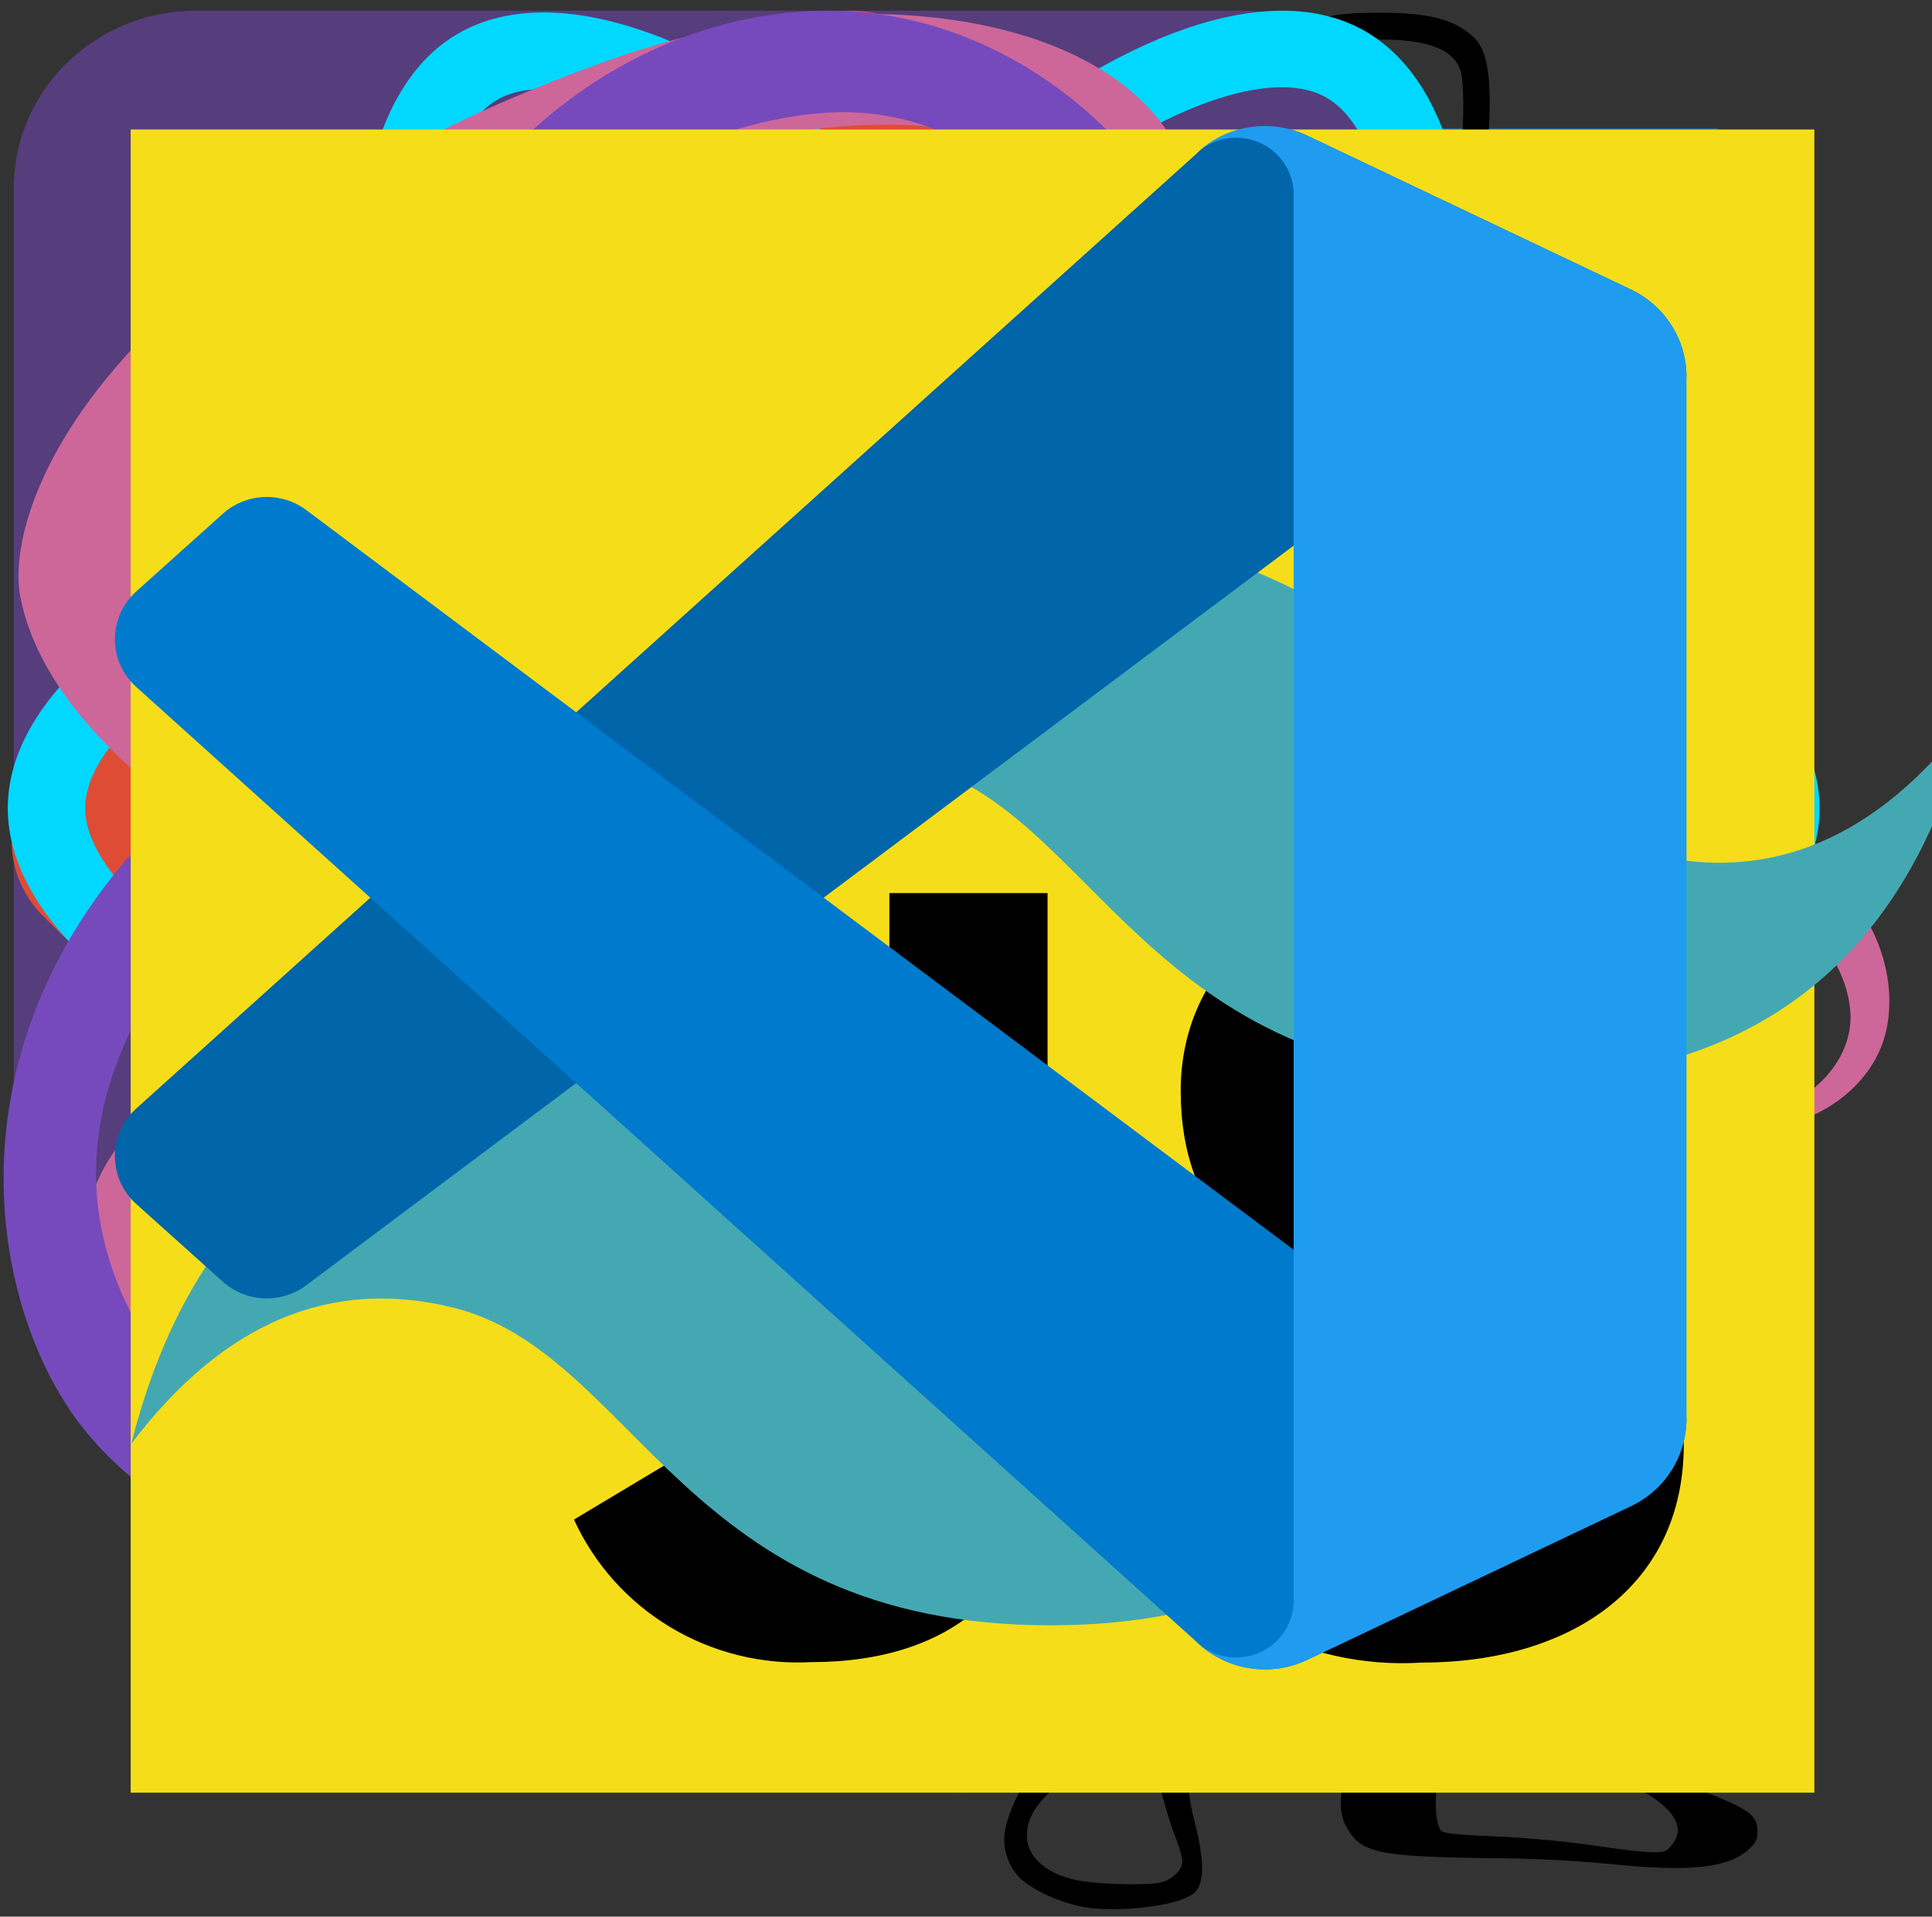 <svg width="122" height="121" viewBox="0 0 122 121" fill="none" xmlns="http://www.w3.org/2000/svg">
    <rect x="0" y="0" width="122" height="121" fill="#333333" stroke="none"/>
    <g id="html">
        <path d="M22.411 102.679L13.879 8.175H107.63L99.087 102.664L60.697 113.175L22.411 102.679Z" fill="#E44F26"/>
        <path d="M60.754 105.143L91.777 96.649L99.075 15.904H60.754V105.143Z" fill="#F1662A"/>
        <path d="M60.754 50.952H45.224L44.153 39.083H60.754V27.492H31.326L31.608 30.604L34.489 62.543H60.754V50.952ZM60.754 81.053L60.701 81.068L47.631 77.584L46.796 68.341H35.014L36.658 86.535L60.701 93.128L60.754 93.113V81.053Z" fill="#EBEBEB"/>
        <path d="M60.713 50.952V62.543H75.165L73.805 77.577L60.713 81.064V93.124L84.775 86.535L84.95 84.578L87.707 54.064L87.995 50.952H60.713ZM60.713 27.492V39.083H89.062L89.298 36.48L89.833 30.604L90.114 27.492H60.713Z" fill="white"/>
    </g>
    <g id="css">
        <path d="M23.24 101.829L14.711 8.113H108.455L99.916 101.814L61.526 112.238L23.24 101.829Z" fill="#1572B6"/>
        <path d="M61.583 104.272L92.606 95.849L99.904 15.777H61.583V104.272Z" fill="#33A9DC"/>
        <path d="M61.583 49.73H77.114L78.184 37.96H61.583V26.465H91.011L90.73 29.548L87.848 61.224H61.583V49.73Z" fill="white"/>
        <path d="M61.656 79.58L61.602 79.595L48.533 76.136L47.697 66.97H35.915L37.559 85.017L61.599 91.554L61.656 91.539V79.58Z" fill="#EBEBEB"/>
        <path d="M76.115 60.737L74.703 76.129L61.614 79.587V91.547L85.672 85.017L85.851 83.076L87.89 60.737H76.115Z" fill="white"/>
        <path d="M61.625 26.465V37.96H33.276L33.04 35.375L32.505 29.548L32.224 26.465H61.625ZM61.583 49.73V61.224H48.677L48.441 58.64L47.91 52.812L47.629 49.73H61.583Z" fill="#EBEBEB"/>
    </g>

    <g id="github">
        <g id="akar-icons:github-fill" clip-path="url(#clip0_319_446)">
        <path id="Vector" fill-rule="evenodd" clip-rule="evenodd" d="M45.447 0.675C20.831 0.675 0.894 20.365 0.894 44.675C0.894 64.145 13.647 80.59 31.357 86.42C33.584 86.805 34.42 85.485 34.42 84.33C34.42 83.285 34.364 79.82 34.364 76.135C23.17 78.17 20.274 73.44 19.383 70.965C18.882 69.7 16.71 65.795 14.816 64.75C13.257 63.925 11.029 61.89 14.761 61.835C18.269 61.78 20.775 65.025 21.611 66.345C25.621 73 32.025 71.13 34.587 69.975C34.977 67.115 36.146 65.19 37.427 64.09C27.514 62.99 17.155 59.195 17.155 42.365C17.155 37.58 18.882 33.62 21.722 30.54C21.277 29.44 19.717 24.93 22.168 18.88C22.168 18.88 25.899 17.725 34.42 23.39C37.984 22.4 41.771 21.905 45.558 21.905C49.345 21.905 53.132 22.4 56.697 23.39C65.217 17.67 68.949 18.88 68.949 18.88C71.399 24.93 69.84 29.44 69.394 30.54C72.234 33.62 73.961 37.525 73.961 42.365C73.961 59.25 63.547 62.99 53.633 64.09C55.248 65.465 56.641 68.105 56.641 72.23C56.641 78.115 56.585 82.845 56.585 84.33C56.585 85.485 57.42 86.86 59.648 86.42C68.493 83.471 76.178 77.858 81.623 70.369C87.067 62.881 89.997 53.895 90 44.675C90 20.365 70.062 0.675 45.447 0.675Z" fill="black"/>
        </g>
        <defs>
        <clipPath id="clip0_319_446">
        <rect width="89.106" height="88" fill="white" transform="translate(0.894 0.675)"/>
        </clipPath>
        </defs>
    </g>

    <g id="greensock">
    <g id="cib:greensock" clip-path="url(#clip0_319_478)">
        <path id="Vector" d="M68.573 120.42C66.99 120.147 65.35 119.404 64.419 118.583C63.788 117.928 63.427 117.064 63.409 116.16C63.409 115.242 63.884 113.952 64.636 112.665C65.091 111.942 65.448 111.162 65.703 110.34C65.862 109.774 66.196 108.855 66.454 108.27L66.91 107.198L67.028 100.032C67.089 96.068 67.206 92.397 67.305 91.827C67.563 90.184 67.996 88.583 68.57 87.023L69.006 85.988L68.372 85.617C67.799 85.264 67.324 84.777 65.444 82.568C63.132 79.872 60.087 78.387 55.773 77.88C54.368 77.745 52.944 77.644 51.52 77.588C45.19 77.295 41.572 75.987 38.31 72.822C35.876 70.459 34.612 67.703 34.099 63.642C33.408 58.152 32.637 55.339 31.213 53.055C30.862 52.491 30.458 51.962 30.006 51.473L29.432 50.907L28.168 51.709C27.477 52.159 26.505 52.725 26.03 52.98C24.447 53.839 22.943 54.795 21.5 55.83C17.961 58.369 14.103 61.553 11.988 63.642C11.039 64.579 10.545 64.988 10.325 64.95C8.882 64.737 9.987 58.564 12.341 53.914C15.349 47.918 20.41 42.39 26.265 38.659C31.073 35.592 38.845 31.373 42.441 29.888C48.828 27.252 57.094 24.398 62.752 22.875C63.941 22.542 64.67 22.249 65.163 21.919C66.272 21.158 67.358 20.787 68.604 20.768C69.652 20.749 69.75 20.73 70.76 20.063C71.949 19.302 72.302 19.26 73.491 19.673L74.261 19.947L75.211 19.302L76.16 18.675L77.523 18.694C78.571 18.713 79.046 18.675 79.501 18.48C80.075 18.225 80.094 18.188 80.253 17.25C80.61 15.218 80.648 14.202 80.432 12.972C80.155 11.352 80.117 5.063 80.394 3.829C80.69 2.502 80.887 2.228 81.897 1.74C83.401 1.017 84.529 0.803 87.119 0.803C90.282 0.803 91.884 1.234 93.073 2.367C94.139 3.383 94.318 5.764 93.764 11.352C93.426 14.573 93.388 15.473 93.486 17.58C93.524 18.927 93.623 20.198 93.665 20.374C93.745 20.708 93.824 20.727 94.971 20.745C96.099 20.764 96.296 20.824 97.363 21.372C98.392 21.9 99.163 22.545 99.323 23.014C99.342 23.112 99.52 23.112 99.835 23.014C100.447 22.838 100.982 23.033 101.419 23.562C101.677 23.895 101.833 23.952 102.429 23.952C103.241 23.952 103.537 24.147 104.21 25.125C104.524 25.565 104.955 25.91 105.455 26.123C106.564 26.67 108.067 28.193 108.641 29.404C109.529 31.2 109.708 33.289 109.153 35.164C108.956 35.869 108.956 35.888 109.37 36.57C110.239 38.037 110.558 39.833 110.201 41.355L110.004 42.255L110.596 42.84C113.543 45.75 113.106 50.498 109.51 54.735C109.108 55.219 108.769 55.751 108.5 56.318C107.809 58.133 107.016 59.404 105.99 60.458L104.942 61.512H103.875C102.808 61.512 101.305 61.159 100.393 60.69C100.017 60.495 99.999 60.495 100.078 60.728C100.317 61.587 100.91 65.082 101.107 67.017C101.422 69.987 101.324 74.303 100.91 76.159C100.607 77.534 100.101 78.857 99.406 80.085C99.011 80.712 98.992 80.847 99.068 81.608C99.186 82.68 98.931 84.48 98.495 85.669C97.959 87.057 97.762 87.702 97.644 88.403C97.546 89.007 97.546 89.007 97.982 89.007C98.556 89.007 98.871 89.34 98.871 90.004C98.871 90.297 98.612 91.879 98.297 93.499C97.428 98.052 97.367 98.558 97.367 102.972C97.348 107.524 97.348 107.483 98.396 108.165L100.75 109.669C102.776 110.997 104.945 112.097 107.217 112.95C110.52 114.24 110.976 114.57 110.976 115.665C110.976 116.153 110.877 116.329 110.463 116.719C109.199 117.93 106.704 118.204 101.681 117.675C99.07 117.434 96.45 117.31 93.828 117.304C86.906 117.207 85.896 116.97 84.988 115.272C84.476 114.297 84.575 113.025 85.284 110.937C85.6 110.018 85.877 109.08 86.116 108.124C86.591 105.859 86.276 103.163 85.167 100.118L84.218 97.519C83.287 94.883 82.775 90.057 83.329 88.965C83.428 88.752 83.606 88.71 84.081 88.729L84.673 88.789L85.167 87.773C85.543 86.97 85.957 86.445 87.084 85.332L88.527 83.907L88.448 82.988C88.387 82.11 87.221 77.85 87.062 77.869C87.001 77.869 86.686 78.3 86.329 78.844C85.459 80.134 83.542 82.125 82.452 82.849C81.977 83.16 81.582 83.532 81.582 83.652C81.563 84.18 81.108 85.215 80.553 85.935C80.018 86.64 79.98 86.757 80.06 87.379C80.196 88.298 79.9 91.245 79.547 92.79C79.227 93.938 78.789 95.05 78.241 96.109C76.878 98.903 75.849 101.4 75.59 102.555C75.404 103.667 75.285 104.789 75.234 105.915C75.173 107.243 75.036 108.533 74.937 108.807C74.801 109.178 74.801 109.47 74.918 110.037C75.017 110.445 75.078 111.364 75.055 112.088C75.036 113.085 75.116 113.73 75.412 114.9C75.925 116.892 76.023 118.144 75.788 118.887C75.628 119.355 75.473 119.532 74.937 119.787C73.749 120.39 70.388 120.724 68.57 120.413L68.573 120.42ZM73.377 118.819C74.068 118.624 74.664 118.039 74.664 117.51C74.664 117.274 74.466 116.592 74.227 115.988C73.753 114.837 72.94 111.788 72.94 111.282C72.94 111.027 72.959 111.008 73.354 111.222L73.791 111.458V110.91C73.727 110.406 73.614 109.908 73.453 109.425C73.077 108.312 73.039 108.293 70.643 108.154L69.021 108.075L68.429 108.642C68.103 108.973 67.818 109.34 67.578 109.737C67.32 110.243 67.222 111.008 67.381 111.18C67.419 111.24 67.818 111.18 68.251 111.083C68.507 111.007 68.773 110.962 69.04 110.948C69.04 110.967 68.604 111.319 68.053 111.69C65.68 113.449 64.848 114.522 64.848 115.89C64.848 117.315 66.211 118.429 68.349 118.763C69.811 118.977 72.659 119.037 73.373 118.823L73.377 118.819ZM105.554 116.494C106.146 115.789 106.066 115.069 105.314 114.248C104.878 113.817 104.384 113.445 103.83 113.153C103.275 112.86 102.721 112.527 102.167 112.178C101.164 111.536 100.134 110.937 99.08 110.382C98.168 109.894 97.28 109.384 96.41 108.84L96.053 108.567V103.197C96.053 97.905 96.034 97.827 95.757 97.905C94.371 98.277 92.078 98.453 89.173 98.393L86.029 98.355L86.484 99.45C87.335 101.52 87.772 104.295 87.772 107.479C87.772 108.672 87.692 109.099 87.396 109.939C87.236 110.348 87.1 110.76 86.959 111.169C86.898 111.345 87.119 111.48 87.927 111.717C88.52 111.893 89.389 112.069 89.887 112.125L90.798 112.223L90.699 113.123C90.6 114.139 90.718 115.212 90.977 115.545C91.136 115.74 91.728 115.819 94.477 115.935C96.555 116.033 98.81 116.247 100.587 116.502C102.129 116.738 103.792 116.933 104.285 116.933C105.117 116.952 105.197 116.914 105.55 116.502L105.554 116.494ZM73.893 107.355C73.973 107.295 74.091 106.242 74.132 104.993C74.292 101.498 74.428 100.988 76.209 97.043C77.671 93.822 78.446 90.814 78.385 88.684L78.347 87.413L77.793 87.942C76.646 89.074 77.436 87.297 78.803 85.714C79.832 84.503 80.189 83.839 80.344 82.767C80.424 82.335 80.584 82.122 81.256 81.615C83.77 79.739 85.708 77.21 86.853 74.31C87.13 73.605 87.84 71.205 88.436 68.978C89.545 64.857 90.137 63.079 90.673 62.318C90.87 62.025 90.95 61.965 90.912 62.16C90.625 63.208 90.401 64.271 90.24 65.344C90.08 66.3 89.784 68.175 89.587 69.484C89.211 72.162 88.816 73.879 88.281 75.207L87.924 76.107L88.873 78.529C89.86 81.008 90.316 82.808 90.395 84.544L90.456 85.519L89.685 85.677C88.668 85.854 87.76 86.415 87.153 87.24C86.481 88.197 86.105 88.98 86.283 89.153C86.363 89.232 87.331 89.408 88.44 89.543C90.16 89.738 90.813 89.738 93.088 89.603C94.075 89.565 95.047 89.468 96.015 89.329C96.232 89.25 96.452 88.823 96.805 87.709C97.618 85.152 97.773 84.252 97.675 82.455L97.595 80.873L98.009 80.344C98.977 79.133 99.729 76.947 100.044 74.385C100.42 71.262 99.729 64.718 98.442 59.093C97.83 56.415 97.572 54.814 97.572 53.644V52.609L96.604 52.707C93.122 53.078 88.911 52.98 86.34 52.452C84.935 52.178 81.396 51.143 80.625 50.809L80.014 50.535L79.934 51.218C79.874 51.589 79.817 51.96 79.737 52.35C79.619 52.759 79.657 52.857 80.39 53.562C81.301 54.48 81.579 54.949 81.579 55.572C81.579 55.962 81.362 56.277 80.253 57.409C79.458 58.247 78.576 59 77.622 59.655L76.335 60.514L75.78 62.408C73.802 69.342 73.426 75.649 74.732 80.16L75.047 81.293L74.413 82.073C72.04 85.02 70.635 87.267 70.419 88.519C70.292 89.136 70.147 89.749 69.982 90.357C69.469 92.292 69.071 95.123 68.896 98.19C68.774 100.758 68.603 103.324 68.383 105.885L68.285 106.647L69.272 106.939C69.826 107.115 70.658 107.31 71.133 107.389C72.021 107.524 73.665 107.487 73.92 107.352L73.893 107.355ZM93.095 96.612C94.637 96.514 96.042 96.278 96.319 96.045C96.437 95.967 96.577 95.558 96.615 95.145L96.714 94.403L95.487 94.677C94.519 94.872 93.551 94.988 92.579 95.067C90.244 95.164 87.893 95.104 85.577 94.872C84.806 94.755 84.806 94.755 85.041 95.749C85.239 96.492 85.281 96.529 87.297 96.668C88.641 96.784 90.521 96.765 93.091 96.608L93.095 96.612ZM91.808 93.214C93.824 93.038 96.338 92.61 96.832 92.355C96.991 92.277 97.128 91.984 97.189 91.65L97.367 90.615L97.466 90.128L96.972 90.225C94.777 90.675 93.114 90.81 89.792 90.81C86.549 90.81 86.173 90.792 85.323 90.499C84.996 90.363 84.648 90.283 84.293 90.263C84.157 90.342 84.134 91.455 84.255 92.235C84.335 92.704 84.415 92.783 84.89 92.918C86.393 93.327 88.926 93.424 91.812 93.192L91.808 93.214ZM55.105 75.597C60.166 74.153 66.792 69.912 72.211 64.602C73.973 62.862 74.189 62.629 74.425 61.849L74.74 60.852C74.778 60.773 74.463 60.638 74.049 60.54C72.963 60.285 72.131 59.663 72.131 59.097C72.131 58.763 71.934 58.433 71.36 57.825C70.43 56.79 70.195 56.34 70.096 55.347L70.016 54.544L68.907 53.764C68.273 53.314 66.06 52.103 63.705 50.933C61.913 50.069 60.158 49.131 58.446 48.12C56.468 46.812 55.143 45.248 54.391 43.395C54.254 43.024 54.076 42.713 54.015 42.713C53.855 42.713 49.405 46.95 47.507 48.942C42.821 53.824 39.597 58.062 37.558 61.988C37.045 62.963 36.491 64.118 36.332 64.545L36.035 65.325L36.392 66.634C36.609 67.339 37.065 68.49 37.422 69.173C38.667 71.595 40.152 73.058 42.605 74.25C45.236 75.54 47.567 75.99 51.463 75.93C53.559 75.912 54.175 75.852 55.101 75.578L55.105 75.597ZM15.155 58.467C18.477 55.557 23.064 52.373 28.684 49.073C32.364 46.905 46.584 39.874 53.13 37.002C54.319 36.473 55.386 35.985 55.504 35.929C55.621 35.85 55.959 35.01 56.274 34.073C57.66 29.738 58.351 28.879 60.861 28.313C61.176 28.234 61.256 28.137 61.256 27.825C61.256 27.259 61.651 25.95 61.989 25.365C62.247 24.915 62.247 24.897 62.027 24.957C61.89 24.994 61.059 25.23 60.189 25.485C48.126 28.924 37.585 33.492 28.487 39.195C18.777 45.289 13.18 52.594 11.559 61.343L11.441 61.988L12.63 60.837C13.264 60.192 14.411 59.138 15.163 58.493L15.155 58.467ZM104.646 60.128C105.614 59.64 107.118 57.394 107.673 55.617C107.832 54.99 108.147 54.405 108.603 53.918C110.065 52.317 111.272 49.407 111.291 47.415C111.291 44.31 109.51 43.118 106.921 44.445C106.583 44.603 106.309 44.719 106.268 44.682C106.131 44.547 106.86 43.842 107.752 43.294C108.918 42.533 109.138 42.083 109.138 40.463C109.155 39.153 108.761 37.871 108.01 36.792C107.654 36.263 107.517 35.914 107.574 35.697L107.931 34.388C108.424 32.648 108.246 30.657 107.475 29.389C106.328 27.477 104.923 26.539 102.964 26.382L101.817 26.303L102.489 27.045C104.487 29.175 105.455 31.849 105.06 34.137C104.863 35.31 104.684 35.543 103.537 35.993L102.865 36.267L102.945 37.167C103.082 38.633 102.827 39.705 101.878 41.678C101.403 42.675 101.047 43.572 101.088 43.669C101.206 44.003 102.512 44.625 103.541 44.88L104.551 45.117L103.917 45.33C103.086 45.585 102.907 45.957 102.907 47.303C102.907 48.533 103.086 49.043 103.993 50.389C104.407 50.974 104.684 51.582 104.726 51.93C104.806 52.478 104.787 52.515 104.331 52.673C103.815 52.816 103.283 52.901 102.748 52.928C100.887 53.044 100.75 53.104 99.919 53.884C99.167 54.589 99.148 54.627 99.148 55.407C99.148 56.479 99.562 58.65 99.82 58.943C100.158 59.295 102.034 60.214 102.767 60.349C103.399 60.506 104.067 60.43 104.646 60.135V60.128ZM77.254 58.665C78.461 57.728 79.41 56.79 79.942 55.988C80.28 55.5 80.299 55.403 80.139 54.99C79.862 54.364 78.043 52.744 77.033 52.257C76.36 51.959 75.648 51.756 74.918 51.653L73.673 51.495L72.902 50.539C71.3 48.585 70.411 47.063 69.143 44.112C68.034 41.61 67.066 40.148 65.524 38.7C64.89 38.115 64.438 37.628 64.476 37.628C64.556 37.628 65.308 37.999 66.177 38.449C67.62 39.21 67.799 39.27 68.452 39.173C70.806 38.899 72.883 36.225 73.635 32.475C73.851 31.422 74.288 30.345 74.744 29.7C74.763 29.682 75.674 30.267 76.741 31.028C79.452 32.922 80.044 33.214 81.586 33.274C82.596 33.312 83.169 33.237 84.988 32.805C88.865 31.868 93.057 31.497 95.609 31.83C97.052 32.025 99.129 32.652 100.671 33.372C102.193 34.077 102.489 34.114 102.983 33.683C103.397 33.33 103.397 33.274 103.397 31.965C103.378 30.03 102.664 27.942 101.578 26.693C101.024 26.048 99.463 24.994 97.918 24.192C97.368 23.904 96.822 23.611 96.277 23.314C95.544 22.883 94.717 22.943 92.461 23.528C89.849 24.192 89.158 24.192 86.173 23.43C83.64 22.804 83.485 22.785 80.99 23.175C79.665 23.37 76.342 23.254 75.234 22.962C74.679 22.804 74.125 22.65 73.593 22.455C72.625 22.084 70.943 22.024 69.42 22.298C66.394 22.827 64.1 24.447 63.269 26.652C62.832 27.765 62.893 28.294 63.466 28.643C64.377 29.209 65.581 30.754 65.581 31.358C65.581 31.395 65.285 31.144 64.947 30.792C64.096 29.914 63.326 29.52 62.414 29.52C61.825 29.537 61.251 29.715 60.759 30.036C60.267 30.356 59.874 30.806 59.627 31.335C59.361 32.025 59.137 32.73 58.955 33.447C58.401 35.438 57.907 36.495 56.859 37.902C55.929 39.173 55.792 39.739 56.126 41.164C56.958 44.757 58.401 46.204 64.431 49.583C67.594 51.36 69.215 52.358 70.403 53.235C71.315 53.899 71.334 53.94 71.254 54.447C71.076 55.62 71.827 56.888 73.312 57.923C73.688 58.178 73.924 58.452 73.924 58.647C73.924 58.999 74.933 59.487 75.663 59.487C76.076 59.487 76.395 59.31 77.246 58.665H77.254ZM101.639 52.08C103.932 52.159 104.05 51.983 102.827 50.577C101.54 49.11 101.187 47.922 101.662 46.613L101.859 46.107L101.047 45.717C100.769 45.582 100.492 45.443 100.215 45.345C100.078 45.874 99.938 46.38 99.82 46.909C99.524 48.102 99.167 51.188 99.148 52.497C99.148 52.613 99.345 52.575 99.683 52.362C100.158 52.088 100.397 52.05 101.643 52.088L101.639 52.08ZM93.946 51.964C95.332 51.885 96.756 51.788 97.132 51.728L97.823 51.63L97.903 49.384C98.02 46.182 98.495 44.288 99.9 41.258C100.887 39.109 101.324 37.234 101.107 35.828C101.028 35.224 100.99 35.183 100.158 34.83C98.635 34.233 97.049 33.807 95.43 33.559C93.87 33.345 89.279 33.462 87.559 33.795C86.845 33.912 85.543 34.185 84.673 34.399C82.516 34.887 81.37 34.83 79.729 34.125C78.108 33.42 77.079 32.779 76.111 31.879C75.34 31.174 75.26 31.137 75.063 31.373C74.903 31.549 74.823 32.078 74.766 33.21C74.706 34.95 74.428 35.865 73.658 37.095C73.486 37.348 73.34 37.617 73.221 37.898C73.221 37.958 73.813 38.64 74.546 39.383C77.079 41.982 78.324 42.645 80.322 42.507C80.975 42.447 81.43 42.469 81.43 42.544C81.43 42.702 80.143 43.695 79.612 43.969C79.353 44.104 79.296 44.243 79.334 44.535L79.65 46.587C79.828 47.76 79.965 48.304 80.143 48.462C80.618 48.852 83.071 50.104 84.612 50.727C86.629 51.529 87.737 51.822 89.279 51.957C91.178 52.114 91.216 52.114 93.946 51.957V51.964ZM77.591 49.815C77.629 49.755 77.493 48.623 77.235 47.314C76.919 45.537 76.741 44.892 76.543 44.715C76.407 44.599 75.674 44.089 74.941 43.564C73.978 42.88 73.066 42.13 72.211 41.318L70.848 39.99L70.115 40.362L69.344 40.77C69.409 41.075 69.515 41.371 69.659 41.648C69.876 42.117 70.312 43.268 70.627 44.205C71.459 46.647 72.112 47.82 73.753 49.947L74.364 50.749L75.53 50.925C76.183 51.023 76.836 51.162 77.014 51.218C77.291 51.334 77.329 51.278 77.409 50.652C77.447 50.378 77.508 50.085 77.588 49.812L77.591 49.815ZM102.649 25.519C103.659 25.422 103.837 25.283 103.401 24.837C103.124 24.563 102.489 24.544 101.977 24.777C101.639 24.934 101.563 24.893 101.028 24.327C100.473 23.723 100.435 23.7 99.74 23.779C99.106 23.858 99.007 23.839 98.928 23.584C98.681 23.165 98.374 22.784 98.016 22.452C97.567 21.948 97.006 21.553 96.376 21.3C95.15 20.832 94.458 20.892 93.289 21.537C89.906 23.352 90.046 23.333 86.781 22.512C83.735 21.75 81.461 20.97 80.728 20.479C80.117 20.07 78.81 19.62 77.721 19.482C76.908 19.365 76.395 19.542 75.625 20.164L75.211 20.498L75.587 21.143C76.099 22.043 76.042 22.099 75.271 21.435C74.44 20.753 73.453 20.284 72.819 20.262C72.363 20.262 71.019 20.847 70.859 21.102C70.798 21.18 71.216 21.278 71.77 21.315C72.344 21.375 73.134 21.57 73.669 21.784C75.055 22.369 75.765 22.564 77.029 22.684C78.415 22.819 80.925 22.665 81.222 22.429C81.381 22.294 81.814 22.272 82.725 22.35C83.933 22.429 84.426 22.545 87.293 23.307C88.956 23.757 90.122 23.715 92.1 23.19C93.012 22.935 94.159 22.684 94.633 22.624C95.446 22.545 95.601 22.587 96.87 23.153C98.886 24.053 99.957 24.619 100.549 25.144C101.141 25.65 101.221 25.65 102.645 25.534L102.649 25.519ZM91.375 22.103L92.583 21.477L92.545 20.265C92.526 19.425 92.484 18.604 92.446 17.787L92.347 16.538L91.14 17.457C90.426 18.004 89.735 18.413 89.439 18.473C88.569 18.63 84.278 18.473 83.88 18.259C83.348 17.872 82.852 17.44 82.395 16.969L81.286 15.855L81.267 16.519C81.267 16.872 81.229 17.475 81.149 17.847C81.051 18.552 81.051 18.57 81.822 19.527C82.235 20.055 82.573 20.524 82.573 20.58C82.573 20.952 88.288 22.71 89.575 22.729C89.989 22.729 90.506 22.553 91.375 22.103ZM89.082 17.667C90.506 17.393 91.197 16.377 91.732 13.8C92.287 11.025 92.564 6.672 92.305 4.815C92.066 3.135 90.168 2.393 86.549 2.509C84.293 2.588 83.363 2.802 82.592 3.447C82.118 3.837 82.118 3.878 81.901 5.73C81.506 9.285 82.099 14.344 83.128 16.238C83.621 17.157 84.058 17.487 84.966 17.644C85.995 17.82 88.189 17.82 89.078 17.663L89.082 17.667Z" fill="black"/>
        </g>
        <defs>
        <clipPath id="clip0_319_478">
        <rect width="121.509" height="120" fill="white" transform="translate(0.361 0.675)"/>
        </clipPath>
        </defs>
    </g>

    <g id="bootstrap">
        <g id="logos:bootstrap" clip-path="url(#clip0_319_454)">
        <path id="Vector" d="M0.868 76.457C0.868 82.653 6.013 87.675 12.358 87.675H78.485C84.831 87.675 89.975 82.653 89.975 76.457V11.894C89.975 5.697 84.831 0.675 78.485 0.675H12.358C6.012 0.675 0.868 5.698 0.868 11.893V76.457V76.457Z" fill="#563D7C"/>
        <path id="Vector_2" d="M37.819 39.159V26.838H48.926C49.984 26.838 51.004 26.924 51.987 27.097C52.969 27.268 53.838 27.576 54.594 28.019C55.349 28.461 55.954 29.076 56.407 29.863C56.86 30.65 57.087 31.658 57.087 32.888C57.087 35.101 56.407 36.7 55.047 37.683C53.687 38.667 51.949 39.159 49.833 39.159H37.819ZM25.956 17.837V70.513H52.1C54.518 70.513 56.873 70.218 59.165 69.628C61.457 69.038 63.497 68.128 65.286 66.898C67.074 65.669 68.497 64.082 69.555 62.14C70.613 60.197 71.142 57.898 71.142 55.242C71.142 51.946 70.323 49.131 68.686 46.795C67.049 44.458 64.568 42.823 61.243 41.888C63.661 40.757 65.487 39.306 66.722 37.535C67.956 35.765 68.573 33.552 68.573 30.896C68.573 28.437 68.157 26.371 67.326 24.699C66.495 23.027 65.323 21.686 63.812 20.678C62.301 19.67 60.488 18.944 58.372 18.502C56.256 18.059 53.914 17.837 51.344 17.837H25.956ZM37.819 61.513V47.053H50.74C53.309 47.053 55.374 47.63 56.936 48.786C58.498 49.942 59.279 51.873 59.279 54.578C59.279 55.955 59.039 57.086 58.561 57.971C58.082 58.857 57.44 59.558 56.634 60.074C55.828 60.59 54.896 60.959 53.838 61.181C52.78 61.402 51.672 61.513 50.513 61.513H37.819Z" fill="white"/>
        </g>
        <defs>
        <clipPath id="clip0_319_454">
        <rect width="89.106" height="87" fill="white" transform="translate(0.868 0.675)"/>
        </clipPath>
        </defs>
    </g>

    <g id="git">
        <g id="logos:git-icon" clip-path="url(#clip0_319_448)">
        <path id="Vector" d="M105.048 48.497L58.628 2.656C55.956 0.016 51.62 0.016 48.946 2.656L39.306 12.175L51.534 24.252C54.376 23.303 57.634 23.94 59.899 26.177C62.175 28.428 62.815 31.674 61.831 34.489L73.616 46.127C76.467 45.157 79.757 45.785 82.034 48.038C85.216 51.179 85.216 56.271 82.034 59.415C78.85 62.559 73.694 62.559 70.509 59.415C68.115 57.049 67.524 53.577 68.736 50.664L57.746 39.811L57.745 68.373C58.541 68.762 59.269 69.276 59.899 69.894C63.082 73.036 63.082 78.129 59.899 81.275C56.716 84.418 51.557 84.418 48.379 81.275C45.196 78.129 45.196 73.037 48.379 69.895C49.141 69.141 50.048 68.544 51.045 68.139V39.311C50.046 38.908 49.139 38.311 48.379 37.555C45.967 35.177 45.388 31.683 46.623 28.759L34.569 16.853L2.739 48.285C0.065 50.928 0.065 55.21 2.739 57.851L49.161 103.693C51.833 106.334 56.168 106.334 58.844 103.693L105.048 58.064C107.722 55.422 107.722 51.138 105.048 48.497" fill="#DE4C36"/>
        </g>
        <defs>
        <clipPath id="clip0_319_448">
        <rect width="106.32" height="105" fill="white" transform="translate(0.733 0.675)"/>
        </clipPath>
        </defs>
    </g>

    <g id="react">
        <g id="logos:react" clip-path="url(#clip0_319_450)">
        <path id="Vector" d="M94.561 33.378C93.343 32.964 92.115 32.581 90.878 32.228C91.086 31.386 91.277 30.555 91.447 29.738C94.235 16.324 92.412 5.517 86.187 1.959C80.219 -1.452 70.457 2.105 60.599 10.609C59.628 11.448 58.678 12.312 57.75 13.2C57.129 12.61 56.497 12.031 55.855 11.464C45.523 2.372 35.167 -1.461 28.948 2.108C22.985 5.529 21.22 15.688 23.729 28.401C23.979 29.66 24.261 30.913 24.575 32.157C23.109 32.57 21.695 33.01 20.341 33.477C8.228 37.664 0.492 44.224 0.492 51.028C0.492 58.056 8.796 65.106 21.413 69.38C22.436 69.725 23.467 70.045 24.506 70.339C24.169 71.68 23.869 73.029 23.608 74.387C21.215 86.879 23.084 96.798 29.031 100.198C35.173 103.709 45.483 100.1 55.521 91.402C56.335 90.695 57.131 89.968 57.908 89.222C58.913 90.182 59.944 91.115 61.001 92.018C70.725 100.312 80.329 103.661 86.27 100.252C92.407 96.73 94.401 86.075 91.812 73.111C91.608 72.095 91.379 71.085 91.126 70.08C91.85 69.868 92.56 69.649 93.253 69.421C106.369 65.114 114.903 58.15 114.903 51.028C114.903 44.199 106.918 37.594 94.561 33.378ZM91.716 64.823C91.09 65.028 90.449 65.226 89.794 65.419C88.346 60.875 86.392 56.044 84.001 51.052C86.283 46.179 88.162 41.41 89.569 36.895C90.74 37.231 91.875 37.585 92.97 37.959C103.558 41.572 110.016 46.913 110.016 51.028C110.016 55.412 103.041 61.103 91.716 64.823ZM87.017 74.052C88.162 79.784 88.325 84.967 87.567 89.019C86.886 92.66 85.516 95.087 83.821 96.059C80.216 98.128 72.505 95.439 64.189 88.346C63.206 87.506 62.247 86.639 61.312 85.746C64.536 82.251 67.758 78.189 70.903 73.676C76.434 73.19 81.659 72.394 86.398 71.309C86.626 72.218 86.833 73.133 87.017 74.052ZM39.497 95.702C35.975 96.935 33.169 96.97 31.473 96.001C27.864 93.938 26.364 85.974 28.41 75.29C28.653 74.028 28.932 72.773 29.245 71.526C33.932 72.553 39.119 73.292 44.663 73.738C47.829 78.153 51.144 82.211 54.485 85.765C53.775 86.446 53.048 87.109 52.305 87.755C47.866 91.601 43.417 94.329 39.497 95.702ZM22.994 64.796C17.415 62.906 12.808 60.449 9.65 57.769C6.812 55.36 5.38 52.969 5.38 51.028C5.38 46.899 11.591 41.632 21.95 38.052C23.207 37.618 24.523 37.208 25.888 36.824C27.32 41.44 29.198 46.266 31.464 51.146C29.168 56.099 27.264 61.002 25.818 65.672C24.87 65.403 23.928 65.111 22.994 64.796ZM28.526 27.47C26.376 16.578 27.804 8.363 31.398 6.3C35.225 4.104 43.689 7.236 52.61 15.087C53.191 15.6 53.764 16.124 54.326 16.657C51.002 20.195 47.718 24.224 44.58 28.613C39.199 29.107 34.048 29.901 29.313 30.964C29.021 29.806 28.759 28.642 28.526 27.471V27.47ZM77.878 39.549C76.76 37.634 75.6 35.743 74.399 33.878C78.049 34.336 81.547 34.943 84.831 35.685C83.845 38.818 82.616 42.093 81.17 45.451C80.112 43.462 79.015 41.495 77.878 39.549ZM57.752 20.12C60.007 22.541 62.265 25.243 64.485 28.176C59.98 27.965 55.468 27.964 50.963 28.173C53.186 25.268 55.463 22.569 57.752 20.12ZM37.498 39.583C36.375 41.512 35.298 43.467 34.268 45.447C32.845 42.101 31.627 38.811 30.633 35.634C33.897 34.91 37.378 34.318 41.005 33.869C39.791 35.746 38.621 37.651 37.498 39.582V39.583ZM41.109 68.532C37.362 68.118 33.828 67.556 30.565 66.852C31.575 63.618 32.82 60.258 34.274 56.841C35.308 58.822 36.389 60.778 37.517 62.709C38.676 64.693 39.877 66.637 41.109 68.532ZM57.888 82.278C55.571 79.801 53.26 77.06 51.004 74.113C53.194 74.198 55.428 74.241 57.697 74.241C60.029 74.241 62.335 74.189 64.604 74.089C62.376 77.09 60.127 79.835 57.888 82.278ZM81.216 56.666C82.745 60.121 84.034 63.464 85.058 66.642C81.74 67.393 78.159 67.997 74.385 68.446C75.594 66.545 76.765 64.622 77.897 62.675C79.048 60.697 80.155 58.693 81.216 56.666ZM73.664 60.255C71.931 63.239 70.1 66.166 68.175 69.032C64.688 69.277 61.193 69.399 57.697 69.397C54.137 69.397 50.674 69.287 47.339 69.073C45.364 66.213 43.498 63.281 41.746 60.281H41.747C40.004 57.298 38.375 54.25 36.865 51.144C38.371 48.037 39.995 44.988 41.732 42.002L41.732 42.003C43.468 39.016 45.319 36.096 47.279 33.249C50.682 32.994 54.171 32.861 57.697 32.861H57.697C61.24 32.861 64.733 32.995 68.135 33.252C70.075 36.095 71.914 39.005 73.648 41.977C75.391 44.956 77.036 47.99 78.58 51.075C77.052 54.192 75.412 57.254 73.664 60.255ZM83.746 6.156C87.577 8.346 89.067 17.178 86.66 28.76C86.506 29.499 86.334 30.251 86.146 31.014C81.399 29.928 76.245 29.121 70.848 28.619C67.704 24.181 64.447 20.147 61.177 16.655C62.034 15.836 62.911 15.038 63.808 14.263C72.255 6.977 80.149 4.1 83.746 6.156ZM57.697 40.902C63.34 40.902 67.914 45.436 67.914 51.028C67.914 56.621 63.34 61.155 57.697 61.155C52.055 61.155 47.481 56.621 47.481 51.028C47.481 45.436 52.055 40.902 57.697 40.902Z" fill="#00D8FF"/>
        </g>
        <defs>
        <clipPath id="clip0_319_450">
        <rect width="114.421" height="101" fill="white" transform="translate(0.487 0.675)"/>
        </clipPath>
        </defs>
    </g>

    <g id="sass">
            <g id="logos:sass" clip-path="url(#clip0_319_452)">
        <path id="Vector" d="M102.894 50.752C98.772 50.773 95.19 51.745 92.191 53.182C91.09 51.048 89.99 49.146 89.796 47.752C89.58 46.125 89.321 45.132 89.58 43.188C89.839 41.244 91.004 38.476 90.982 38.264C90.961 38.053 90.723 37.06 88.35 37.039C85.976 37.018 83.926 37.483 83.689 38.095C83.451 38.708 82.999 40.103 82.696 41.539C82.286 43.653 77.949 51.195 75.468 55.147C74.669 53.605 73.979 52.252 73.828 51.174C73.612 49.548 73.353 48.554 73.612 46.611C73.871 44.667 75.036 41.899 75.015 41.687C74.993 41.476 74.755 40.483 72.382 40.462C70.008 40.441 67.958 40.906 67.721 41.518C67.484 42.131 67.225 43.568 66.728 44.962C66.232 46.357 60.471 58.95 58.96 62.204C58.35 63.521 57.71 64.824 57.04 66.113C57.04 66.113 57.018 66.177 56.953 66.282C56.743 66.686 56.527 67.088 56.306 67.487V67.507C55.982 68.078 55.637 68.606 55.465 68.606C55.335 68.606 55.098 67.085 55.508 65.014C56.371 60.641 58.421 53.837 58.399 53.605C58.399 53.478 58.788 52.295 57.062 51.681C55.378 51.069 54.774 52.083 54.623 52.083C54.472 52.083 54.364 52.442 54.364 52.442C54.364 52.442 56.242 44.794 50.782 44.794C47.373 44.794 42.669 48.449 40.338 51.745C37.689 53.157 35.042 54.572 32.397 55.992C31.125 56.689 29.808 57.387 28.578 58.041C28.492 57.957 28.405 57.851 28.319 57.767C21.716 50.858 9.503 45.977 10.021 36.701C10.215 33.32 11.402 24.446 33.476 13.67C51.645 4.901 66.103 7.331 68.606 12.719C72.188 20.41 60.859 34.694 42.086 36.764C34.922 37.546 31.167 34.842 30.218 33.827C29.226 32.771 29.074 32.707 28.707 32.919C28.103 33.236 28.492 34.187 28.707 34.736C29.268 36.172 31.577 38.708 35.483 39.955C38.935 41.053 47.329 41.666 57.493 37.821C68.865 33.51 77.755 21.53 75.144 11.494C72.533 1.309 55.27 -2.05 38.935 3.633C29.226 7.015 18.695 12.339 11.121 19.269C2.123 27.509 0.699 34.672 1.281 37.673C3.375 48.322 18.372 55.252 24.37 60.387C24.068 60.556 23.787 60.704 23.55 60.831C20.551 62.289 9.114 68.141 6.266 74.332C3.029 81.347 6.784 86.376 9.266 87.052C16.969 89.144 24.888 85.383 29.139 79.171C33.39 72.959 32.872 64.887 30.909 61.19C30.887 61.148 30.866 61.105 30.822 61.063C31.599 60.619 32.397 60.154 33.174 59.711C34.602 58.884 36.048 58.088 37.512 57.323C36.778 59.288 36.238 61.633 35.979 65.014C35.656 68.987 37.317 74.142 39.496 76.17C40.468 77.058 41.611 77.079 42.345 77.079C44.891 77.079 46.035 75.008 47.308 72.557C48.862 69.557 50.264 66.071 50.264 66.071C50.264 66.071 48.516 75.495 53.264 75.495C54.99 75.495 56.738 73.297 57.515 72.177V72.198C57.515 72.198 57.558 72.135 57.644 71.987C57.817 71.712 57.925 71.543 57.925 71.543V71.501C58.615 70.318 60.169 67.634 62.478 63.176C65.456 57.429 68.326 50.245 68.326 50.245C68.326 50.245 68.585 51.999 69.469 54.914C69.987 56.626 71.065 58.506 71.929 60.324C71.239 61.275 70.807 61.803 70.807 61.803L70.829 61.824C70.267 62.542 69.663 63.324 68.994 64.085C66.642 66.831 63.837 69.98 63.449 70.888C62.995 71.966 63.103 72.748 63.967 73.382C64.592 73.847 65.714 73.909 66.858 73.847C68.973 73.698 70.462 73.191 71.195 72.875C72.339 72.473 73.677 71.86 74.928 70.951C77.237 69.282 78.639 66.895 78.51 63.747C78.445 62.014 77.863 60.281 77.151 58.654C77.367 58.359 77.561 58.063 77.777 57.767C81.423 52.548 84.25 46.822 84.25 46.822C84.25 46.822 84.509 48.575 85.394 51.492C85.826 52.971 86.71 54.577 87.487 56.14C84.056 58.866 81.941 62.035 81.186 64.106C79.827 67.951 80.884 69.684 82.891 70.085C83.797 70.275 85.091 69.853 86.041 69.451C87.249 69.071 88.674 68.416 90.033 67.444C92.342 65.775 94.565 63.45 94.435 60.303C94.37 58.866 93.982 57.45 93.442 56.076C96.355 54.894 100.11 54.239 104.9 54.788C115.172 55.971 117.2 62.246 116.812 64.888C116.423 67.529 114.265 68.966 113.554 69.409C112.841 69.853 112.604 70.001 112.669 70.318C112.755 70.782 113.1 70.762 113.705 70.677C114.546 70.529 119.099 68.543 119.293 63.683C119.617 57.471 113.575 50.689 102.894 50.752ZM23.658 76.91C20.248 80.544 15.502 81.918 13.452 80.756C11.251 79.509 12.114 74.142 16.3 70.297C18.846 67.951 22.126 65.775 24.305 64.444C24.802 64.148 25.535 63.725 26.42 63.197C26.571 63.112 26.658 63.07 26.658 63.07L27.175 62.753C28.707 68.247 27.24 73.086 23.658 76.91ZM48.473 60.387C47.286 63.218 44.805 70.466 43.295 70.064C42 69.726 41.201 64.233 43.035 58.802C43.963 56.076 45.927 52.822 47.071 51.555C48.926 49.526 50.976 48.85 51.472 49.675C52.099 50.752 49.207 58.612 48.473 60.387ZM68.951 69.98C68.455 70.233 67.98 70.402 67.764 70.275C67.613 70.191 67.98 69.853 67.98 69.853C67.98 69.853 70.548 67.148 71.562 65.923C72.145 65.204 72.835 64.359 73.569 63.408V63.683C73.569 66.916 70.375 69.092 68.951 69.98H68.951ZM84.746 66.451C84.379 66.197 84.444 65.352 85.674 62.711C86.149 61.676 87.271 59.943 89.192 58.274C89.407 58.95 89.558 59.605 89.537 60.218C89.515 64.296 86.538 65.817 84.746 66.451Z" fill="#CD6799"/>
        </g>
        <defs>
        <clipPath id="clip0_319_452">
        <rect width="118.471" height="87" fill="white" transform="translate(0.955 0.675)"/>
        </clipPath>
        </defs>
    </g>

    <g id="redux">
        <path id="Vector" d="M73.839 70.238C77.76 69.837 80.734 66.5 80.599 62.494C80.464 58.489 77.084 55.284 73.028 55.284H72.758C68.566 55.418 65.322 58.889 65.457 63.028C65.593 65.031 66.403 66.766 67.62 67.968C63.024 76.914 55.994 83.456 45.449 88.93C38.284 92.669 30.848 94.004 23.413 93.07C17.329 92.268 12.598 89.598 9.623 85.192C5.297 78.65 4.892 71.573 8.542 64.497C11.111 59.423 15.166 55.684 17.735 53.815C17.194 52.08 16.383 49.142 15.977 47.006C-3.626 61.025 -1.598 79.985 4.351 88.93C8.812 95.607 17.87 99.746 27.874 99.746C30.578 99.746 33.281 99.478 35.986 98.811C53.29 95.473 66.404 85.325 73.839 70.238ZM97.633 53.682C87.358 41.799 72.217 35.257 54.912 35.257H52.749C51.533 32.853 48.964 31.251 46.125 31.251H45.854C41.664 31.384 38.419 34.856 38.554 38.995C38.69 43 42.069 46.205 46.125 46.205H46.395C49.369 46.071 51.938 44.202 53.02 41.665H55.453C65.728 41.665 75.461 44.602 84.249 50.344C91.008 54.75 95.876 60.491 98.579 67.434C100.877 73.042 100.742 78.516 98.309 83.189C94.523 90.266 88.169 94.138 79.788 94.138C74.38 94.138 69.243 92.535 66.539 91.334C65.052 92.669 62.348 94.805 60.455 96.141C66.269 98.811 72.217 100.28 77.895 100.28C90.873 100.28 100.472 93.203 104.122 86.127C108.043 78.382 107.772 65.031 97.633 53.682ZM28.956 72.507C29.091 76.513 32.471 79.717 36.526 79.717H36.797C40.988 79.584 44.232 76.112 44.097 71.973C43.962 67.968 40.582 64.763 36.526 64.763H36.256C35.986 64.763 35.58 64.763 35.31 64.897C29.767 55.818 27.469 45.938 28.28 35.256C28.82 27.245 31.524 20.302 36.256 14.561C40.176 9.62 47.747 7.217 52.885 7.084C67.215 6.817 73.298 24.441 73.704 31.518C75.461 31.918 78.436 32.853 80.464 33.52C78.841 11.891 65.322 0.675 52.344 0.675C40.176 0.675 28.956 9.354 24.494 22.172C18.275 39.262 22.331 55.684 29.902 68.636C29.226 69.57 28.82 71.039 28.956 72.508V72.507Z" fill="#764ABC"/>
    </g>

    <g id="js">
        <g id="vscode-icons:file-type-js-official">
        <path id="Vector" d="M8.252 8.175H114.572V113.175H8.252V8.175Z" fill="#F5DE19"/>
        <path id="Vector_2" d="M79.673 90.207C80.579 92.024 81.986 93.551 83.733 94.613C85.48 95.674 87.495 96.227 89.545 96.207C93.684 96.207 96.331 94.163 96.331 91.332C96.331 87.957 93.612 86.749 89.056 84.78L86.557 83.723C79.343 80.689 74.558 76.89 74.558 68.858C74.558 61.459 80.254 55.823 89.189 55.823C92.081 55.617 94.971 56.256 97.497 57.661C100.024 59.066 102.076 61.175 103.397 63.724L95.587 68.655C95.078 67.391 94.192 66.31 93.047 65.555C91.901 64.799 90.55 64.405 89.173 64.425C88.573 64.366 87.966 64.431 87.392 64.616C86.817 64.801 86.289 65.102 85.839 65.5C85.389 65.898 85.028 66.384 84.779 66.927C84.53 67.471 84.399 68.059 84.393 68.655C84.393 71.614 86.249 72.814 90.537 74.655L93.035 75.713C101.525 79.309 106.325 82.973 106.325 91.212C106.325 100.095 99.259 104.963 89.769 104.963C86.072 105.196 82.386 104.367 79.155 102.576C75.924 100.785 73.287 98.11 71.562 94.872L79.673 90.207ZM44.378 91.062C45.947 93.81 47.374 96.135 50.807 96.135C54.088 96.135 56.161 94.868 56.161 89.937V56.385H66.151V90.068C66.151 100.283 60.076 104.933 51.232 104.933C48.106 105.102 45.002 104.332 42.327 102.726C39.652 101.12 37.532 98.751 36.245 95.933L44.378 91.062Z" fill="black"/>
        </g>
    </g>
    
    <g id="tailwind">
        <g id="vscode-icons:file-type-tailwind">
        <path id="Vector" d="M37.307 56.76C41.176 41.477 50.848 33.835 66.324 33.835C89.537 33.835 92.439 51.029 104.045 53.894C111.783 55.805 118.553 52.939 124.357 45.297C120.488 60.581 110.816 68.222 95.34 68.222C72.127 68.222 69.225 51.029 57.619 48.163C49.881 46.252 43.11 49.118 37.307 56.76ZM8.29 91.147C12.159 75.864 21.831 68.222 37.307 68.222C60.52 68.222 63.422 85.416 75.028 88.282C82.766 90.192 89.537 87.326 95.34 79.685C91.471 94.968 81.799 102.61 66.324 102.61C43.11 102.61 40.209 85.416 28.602 82.55C20.864 80.64 14.094 83.506 8.29 91.147Z" fill="#44A8B3"/>
        </g>
    </g>

    <g id="vscode">
        <g id="vscode-icons:file-type-vscode">
        <path id="Vector" d="M102.989 18.28L82.555 8.564C81.401 8.015 80.102 7.834 78.839 8.046C77.576 8.258 76.411 8.852 75.506 9.747L8.612 69.975C7.801 70.703 7.315 71.719 7.262 72.8C7.209 73.881 7.593 74.938 8.329 75.74C8.418 75.834 8.506 75.925 8.602 76.009L14.063 80.909C14.777 81.551 15.695 81.925 16.659 81.967C17.623 82.01 18.572 81.717 19.34 81.14L99.913 20.8C100.522 20.344 101.247 20.065 102.008 19.994C102.768 19.923 103.534 20.063 104.218 20.398C104.903 20.734 105.479 21.251 105.881 21.892C106.284 22.534 106.498 23.273 106.498 24.027V23.793C106.498 22.641 106.169 21.513 105.548 20.537C104.927 19.562 104.04 18.78 102.989 18.28Z" fill="#0065A9"/>
        <path id="Vector_2" d="M102.989 95.07L82.555 104.79C81.4 105.338 80.102 105.518 78.84 105.306C77.577 105.095 76.412 104.501 75.506 103.607L8.612 43.375C7.801 42.648 7.315 41.632 7.262 40.551C7.209 39.47 7.593 38.413 8.329 37.611C8.418 37.516 8.506 37.425 8.602 37.341L14.063 32.441C14.777 31.797 15.698 31.421 16.665 31.379C17.631 31.337 18.582 31.631 19.351 32.21L99.913 92.55C100.522 93.007 101.247 93.286 102.008 93.357C102.768 93.428 103.534 93.288 104.218 92.952C104.903 92.617 105.479 92.1 105.881 91.459C106.284 90.817 106.498 90.078 106.498 89.323V89.575C106.494 90.724 106.163 91.849 105.543 92.82C104.922 93.792 104.037 94.572 102.989 95.07Z" fill="#007ACC"/>
        <path id="Vector_3" d="M82.555 104.79C81.4 105.338 80.102 105.518 78.84 105.306C77.577 105.095 76.412 104.501 75.506 103.607C76.014 104.103 76.66 104.44 77.362 104.575C78.064 104.71 78.791 104.637 79.451 104.367C80.111 104.096 80.676 103.638 81.074 103.052C81.473 102.465 81.687 101.776 81.69 101.069V12.281C81.691 11.572 81.478 10.878 81.079 10.288C80.68 9.698 80.113 9.238 79.449 8.967C78.785 8.696 78.055 8.625 77.35 8.764C76.646 8.903 75.999 9.245 75.491 9.747C76.397 8.853 77.562 8.258 78.825 8.045C80.087 7.833 81.386 8.013 82.54 8.561L102.972 18.263C104.026 18.76 104.916 19.541 105.54 20.517C106.164 21.492 106.496 22.622 106.498 23.775V89.575C106.498 90.728 106.169 91.858 105.547 92.834C104.926 93.809 104.038 94.592 102.986 95.091L82.555 104.79Z" fill="#1F9CF0"/>
        </g>
    </g>

</svg>

